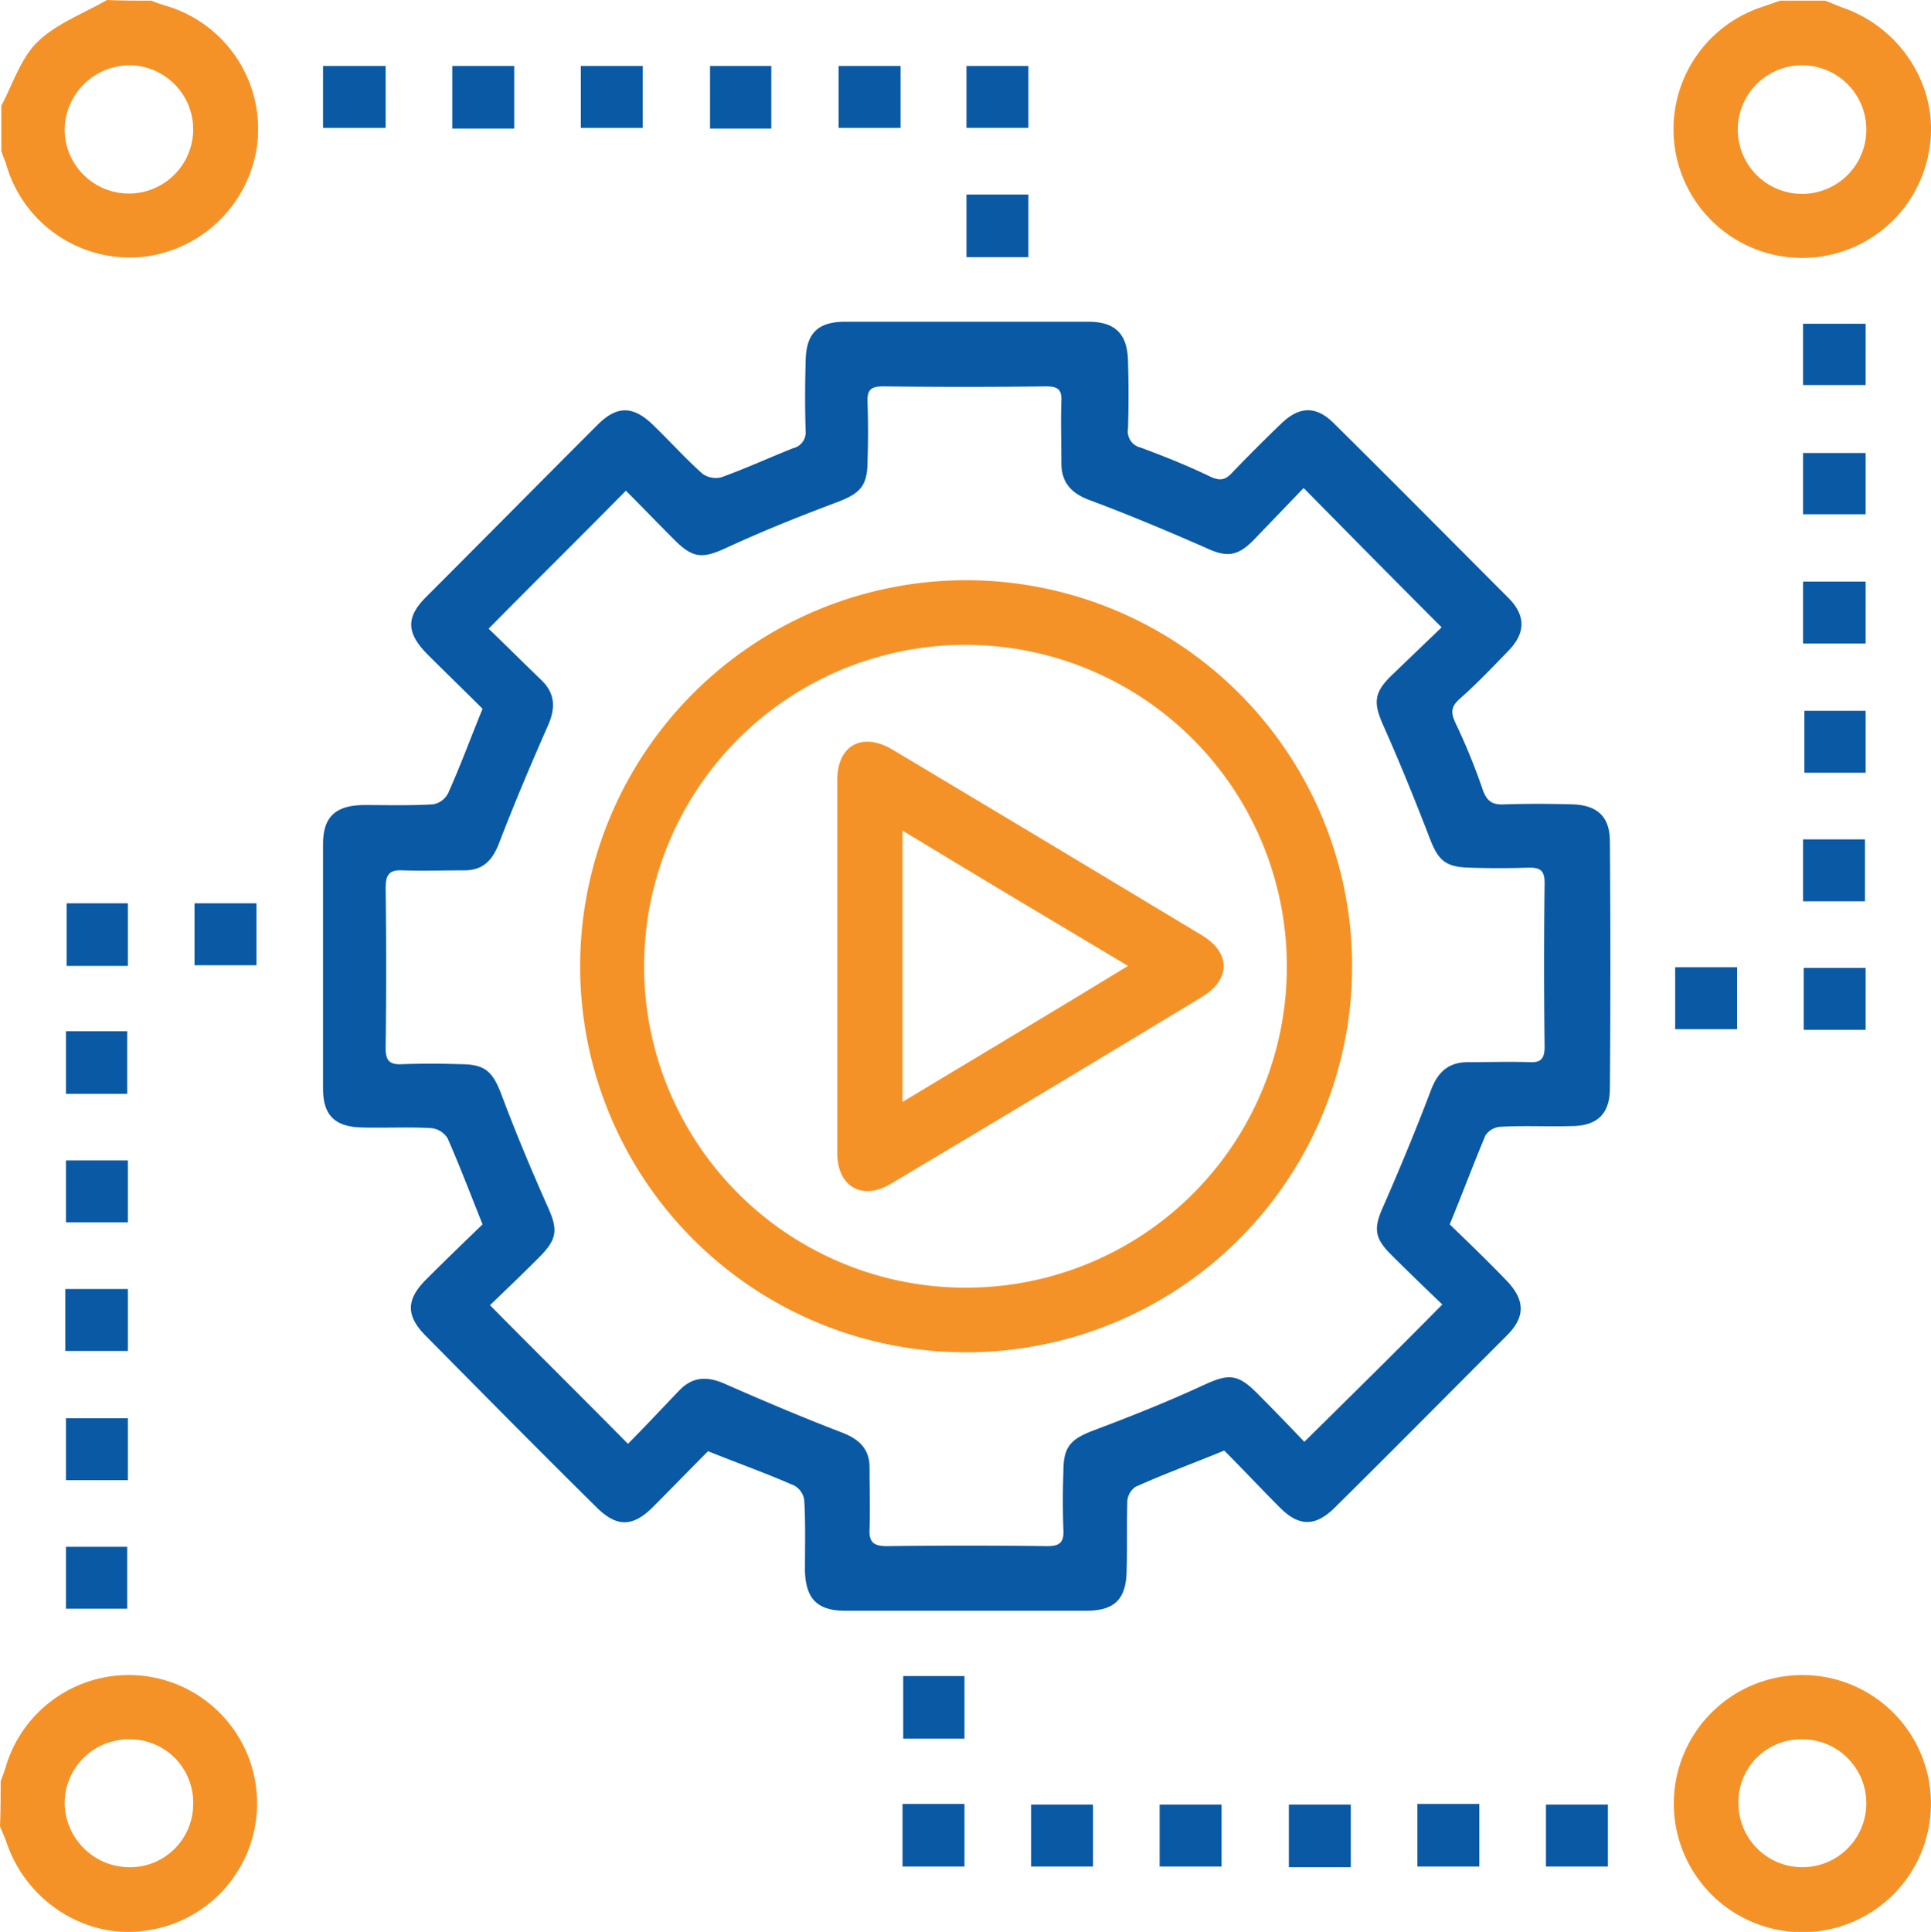 <svg id="Layer_1" data-name="Layer 1" xmlns="http://www.w3.org/2000/svg" viewBox="0 0 286.91 287.01"><defs><style>.cls-1{fill:#f59227;}.cls-2{fill:#0959a4;}</style></defs><path class="cls-1" d="M22.5.1a20.94,20.94,0,0,0,2.3.8A19.1,19.1,0,0,1,38.2,21.6,19.31,19.31,0,0,1,21.7,38.1,19.1,19.1,0,0,1,1,24.7c-.2-.8-.6-1.5-.8-2.3V15.7c1.7-3.2,2.9-7.1,5.4-9.5C8.4,3.5,12.4,2,15.9,0,18,.1,20.2.1,22.5.1Zm6.2,19A9.52,9.52,0,0,0,19,9.7a9.7,9.7,0,0,0-9.4,9.6,9.55,9.55,0,1,0,19.1-.2Z"/><path class="cls-1" d="M.1,264.6A26.72,26.72,0,0,0,1,262a19.07,19.07,0,1,1,20.8,24.8c-8.9,1.4-17.8-4.2-20.8-13-.3-.9-.7-1.7-1-2.5C.1,269.1.1,266.8.1,264.6ZM28.7,268a9.39,9.39,0,0,0-9.5-9.6,9.52,9.52,0,0,0-9.6,9.5,9.68,9.68,0,0,0,9.4,9.5A9.39,9.39,0,0,0,28.7,268Z"/><path class="cls-1" d="M271.2.1c.8.3,1.7.7,2.5,1,8.8,3,14.4,11.9,13,20.8A19.12,19.12,0,1,1,261.9,1c.9-.3,1.7-.6,2.6-.9Zm-3.4,28.7a9.54,9.54,0,0,0,9.5-9.7,9.55,9.55,0,1,0-9.5,9.7Z"/><path class="cls-2" d="M215.4,181.9c2.7,2.6,5.6,5.4,8.4,8.3s2.9,5.4.1,8.2c-8.6,8.6-17.1,17.2-25.7,25.7-2.8,2.7-5.2,2.7-8-.1s-5.6-5.8-8.3-8.5c-4.6,1.9-9,3.5-13.2,5.4a2.84,2.84,0,0,0-1.2,2.1c-.1,3.4,0,6.7-.1,10.1,0,4.4-1.7,6.2-6,6.2H125.6c-4.2,0-5.9-1.8-6-6,0-3.5.1-6.9-.1-10.4a2.91,2.91,0,0,0-1.5-2.2c-4.1-1.8-8.3-3.3-12.8-5.1-2.6,2.6-5.4,5.5-8.2,8.3-3,3-5.4,3-8.4,0-8.5-8.4-16.9-16.9-25.3-25.4-3-3-3-5.4,0-8.4,2.8-2.8,5.7-5.6,8.4-8.2-1.8-4.5-3.4-8.7-5.2-12.8a3.27,3.27,0,0,0-2.4-1.5c-3.4-.2-6.9,0-10.4-.1-3.9-.1-5.7-1.8-5.7-5.7V125.4c0-4,1.8-5.7,5.9-5.8,3.5,0,6.9.1,10.4-.1a3.07,3.07,0,0,0,2.3-1.7c1.8-4,3.3-8.1,5.1-12.5-2.6-2.6-5.5-5.4-8.3-8.2-3-3.1-3.1-5.4-.1-8.4,8.5-8.5,17-17.1,25.5-25.6,2.9-2.9,5.3-2.8,8.2,0,2.5,2.4,4.8,5,7.4,7.3a3.43,3.43,0,0,0,2.8.5c3.6-1.3,7.1-2.9,10.6-4.3a2.42,2.42,0,0,0,1.9-2.6c-.1-3.4-.1-6.7,0-10.1,0-4.3,1.7-6.1,5.9-6.1h36.1c4,0,5.8,1.8,5.9,5.8.1,3.4.1,6.7,0,10.1a2.46,2.46,0,0,0,1.9,2.8c3.5,1.3,7,2.7,10.3,4.3,1.5.7,2.3.5,3.3-.6,2.4-2.5,4.8-4.9,7.3-7.3,2.7-2.6,5.2-2.6,7.8,0,8.7,8.6,17.3,17.3,25.9,25.9,2.6,2.6,2.6,5.2.1,7.8s-4.8,5-7.4,7.3c-1.3,1.2-1.2,2.1-.5,3.6a91.58,91.58,0,0,1,4,9.8c.6,1.7,1.4,2.3,3.2,2.2,3.4-.1,6.7-.1,10.1,0,3.7.1,5.6,1.8,5.6,5.5.1,12.2.1,24.5,0,36.7,0,3.8-1.9,5.6-5.8,5.6-3.5.1-6.9-.1-10.4.1a2.88,2.88,0,0,0-2.3,1.3C218.9,173,217.3,177.3,215.4,181.9Zm-1.1,11.9c-2.5-2.4-5.1-4.9-7.7-7.5-2.4-2.4-2.5-3.9-1.1-7,2.5-5.7,4.9-11.5,7.1-17.3,1-2.7,2.6-4.2,5.5-4.2,3.1,0,6.2-.1,9.2,0,1.7.1,2.2-.6,2.2-2.3-.1-8.1-.1-16.2,0-24.4,0-1.8-.7-2.2-2.3-2.2q-4.5.15-9,0c-3.4-.1-4.5-1.1-5.7-4.2-2.2-5.7-4.5-11.4-7-17-1.4-3.2-1.4-4.7,1.1-7.2l7.6-7.3c-7-7-13.6-13.7-20.5-20.7l-7.5,7.8c-2.4,2.4-4,2.5-7,1.1-5.7-2.5-11.4-4.9-17.3-7.1-2.7-1-4.2-2.6-4.2-5.5,0-3.1-.1-6.2,0-9.2.1-1.8-.6-2.2-2.3-2.2-8,.1-16.1.1-24.1,0-1.8,0-2.5.4-2.4,2.4q.15,4.35,0,8.7c0,3.7-1.1,4.8-4.5,6.1-5.6,2.1-11.1,4.3-16.5,6.8-3.5,1.6-4.9,1.6-7.7-1.2-2.5-2.5-4.9-5-7.2-7.3-6.9,7-13.6,13.6-20.4,20.5,2.5,2.4,5.1,5,7.8,7.6,2,1.9,2.2,4,1.1,6.6-2.6,5.9-5.1,11.8-7.4,17.8-1,2.5-2.4,3.9-5.1,3.9-3.1,0-6.2.1-9.2,0-2-.1-2.5.7-2.5,2.6.1,7.9.1,15.9,0,23.8,0,1.8.5,2.5,2.4,2.4q4.35-.15,8.7,0c3.7,0,4.8,1.1,6.1,4.5,2.1,5.6,4.4,11.1,6.8,16.5,1.6,3.5,1.6,4.9-1.2,7.7-2.5,2.5-5,4.9-7.3,7.1,6.9,7,13.6,13.6,20.5,20.6,2.5-2.5,5-5.2,7.6-7.9,1.9-2,4-2.2,6.6-1.1,5.9,2.6,11.8,5.1,17.8,7.4,2.5,1,3.9,2.5,3.9,5.1,0,3.1.1,6.2,0,9.2-.1,2,.7,2.5,2.6,2.5,7.9-.1,15.9-.1,23.8,0,1.8,0,2.5-.5,2.4-2.4q-.15-4.35,0-8.7c0-3.7,1.1-4.8,4.5-6.1,5.6-2.1,11.1-4.3,16.5-6.8,3.5-1.6,4.9-1.6,7.7,1.2,2.5,2.5,4.9,5,7.1,7.3C200.7,207.4,207.4,200.8,214.3,193.8Z"/><path class="cls-1" d="M248.7,267.8a19.1,19.1,0,1,1,38.2.3,19.1,19.1,0,0,1-38.2-.3Zm9.6.1a9.5,9.5,0,1,0,9.5-9.5A9.31,9.31,0,0,0,258.3,267.9Z"/><path class="cls-2" d="M76.4,19.1H67.2V9.8h9.2Z"/><path class="cls-2" d="M267.9,76.4V67.3h9.3v9.1Z"/><path class="cls-2" d="M19,219.9H9.8v-9.2H19Z"/><path class="cls-2" d="M210.6,268h9.2v9.3h-9.2Z"/><path class="cls-2" d="M267.9,95.6V86.4h9.3v9.2Z"/><path class="cls-2" d="M277.2,114.8h-9.1v-9.2h9.1Z"/><path class="cls-2" d="M267.9,133.9v-9.2h9.2v9.2Z"/><path class="cls-2" d="M19,143.5H9.9v-9.3H19Z"/><path class="cls-2" d="M28.9,143.4v-9.2h9.2v9.2Z"/><path class="cls-2" d="M248.9,143.7h9.2v9.2h-9.2Z"/><path class="cls-2" d="M277.2,153H268v-9.2h9.2Z"/><path class="cls-2" d="M9.8,153.2h9.1v9.3H9.8Z"/><path class="cls-2" d="M9.8,181.6v-9.2H19v9.2Z"/><path class="cls-2" d="M19,191.5v9.2H9.7v-9.2Z"/><path class="cls-2" d="M57.3,9.8V19H48V9.8Z"/><path class="cls-2" d="M86.3,19V9.8h9.2V19Z"/><path class="cls-2" d="M9.8,229.8h9.1V239H9.8Z"/><path class="cls-2" d="M105.5,9.8h9.1v9.3h-9.1Z"/><path class="cls-2" d="M143.3,258.3h-9.1V249h9.1Z"/><path class="cls-2" d="M124.6,9.8h9.2V19h-9.2Z"/><path class="cls-2" d="M143.6,19V9.8h9.2V19Z"/><path class="cls-2" d="M143.6,28.9h9.2v9.3h-9.2Z"/><path class="cls-2" d="M134.1,268h9.2v9.3h-9.2Z"/><path class="cls-2" d="M162.4,277.3h-9.2v-9.2h9.2Z"/><path class="cls-2" d="M172.3,268.1h9.2v9.2h-9.2Z"/><path class="cls-2" d="M200.7,277.4h-9.2v-9.3h9.2Z"/><path class="cls-2" d="M267.9,57.2V48.1h9.3v9.1Z"/><path class="cls-2" d="M238.9,277.3h-9.2v-9.2h9.2Z"/><path class="cls-1" d="M86.2,143.3a57.35,57.35,0,1,1,57.1,57.6A57.32,57.32,0,0,1,86.2,143.3Zm105,.2a47.75,47.75,0,1,0-47.7,47.8A47.63,47.63,0,0,0,191.2,143.5Z"/><path class="cls-1" d="M124.4,143.3V115.9c0-5.1,3.6-7.2,8.1-4.6q23.1,13.8,46,27.6c4.4,2.6,4.4,6.6.1,9.2q-23.1,14-46.3,27.8c-4.2,2.5-7.9.4-7.9-4.6Zm9.7-19.9v40.3c11.3-6.8,22.2-13.3,33.5-20.2C156.2,136.7,145.3,130.2,134.1,123.4Z"/></svg>